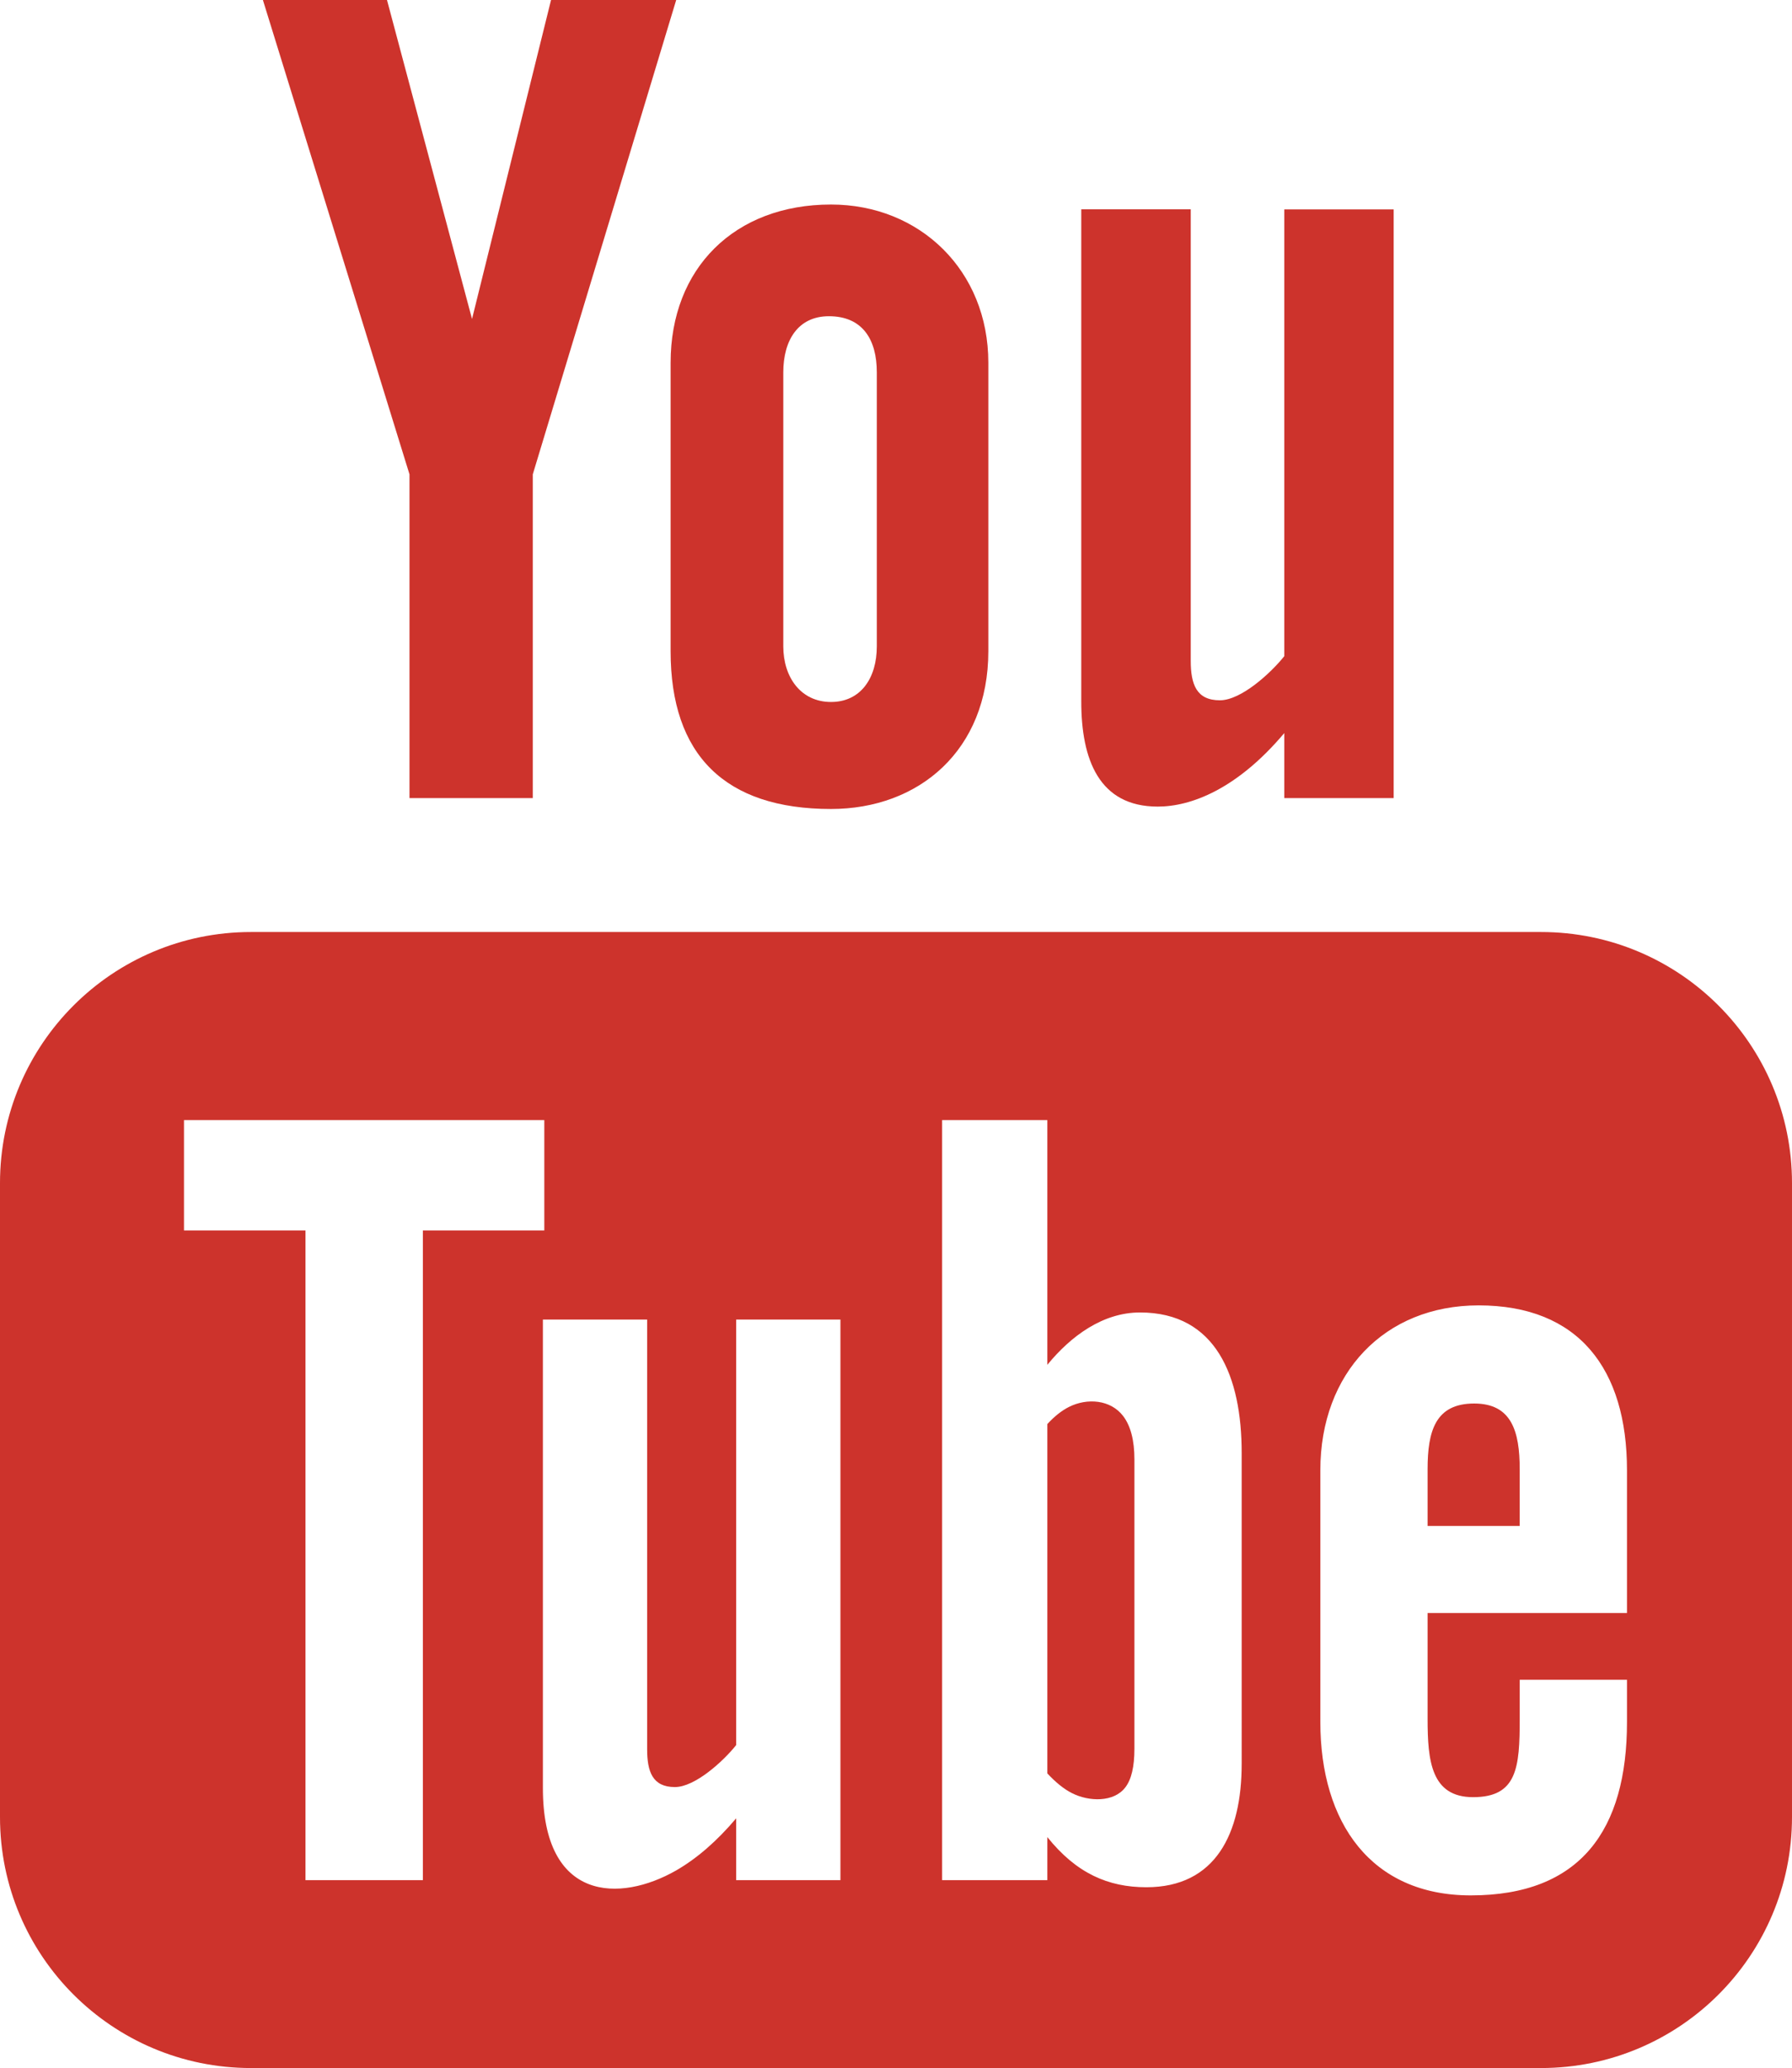 <?xml version="1.0" encoding="iso-8859-1"?>
<!-- Generator: Adobe Illustrator 17.1.0, SVG Export Plug-In . SVG Version: 6.00 Build 0)  -->
<!DOCTYPE svg PUBLIC "-//W3C//DTD SVG 1.1//EN" "http://www.w3.org/Graphics/SVG/1.1/DTD/svg11.dtd">
<svg version="1.1" id="Layer_1" xmlns="http://www.w3.org/2000/svg" xmlns:xlink="http://www.w3.org/1999/xlink" x="0px" y="0px"
	 viewBox="0 0 158.055 182.398" style="enable-background:new 0 0 158.055 182.398;" xml:space="preserve">
<g>
	<path style="fill:#CD332C;" d="M102.11,71.141c2.922,0,6.976-1.516,11.164-6.484v5.734h9.648V18.469h-9.648v39.406
		c-1.18,1.476-3.797,3.89-5.68,3.89c-2.07,0-2.57-1.406-2.57-3.492V18.461h-9.656v43.406C95.367,66.992,96.938,71.141,102.11,71.141
		z"/>
	<path style="fill:#CD332C;" d="M59.148,57.438c0,9.148,4.789,13.914,14.148,13.914c7.766,0,13.875-5.188,13.875-13.914V31.992
		c0-8.133-6.047-13.953-13.875-13.953c-8.508,0-14.148,5.617-14.148,13.953V57.438z M69.086,32.844c0-2.844,1.312-4.953,4.024-4.953
		c2.961,0,4.226,2.047,4.226,4.953V57c0,2.828-1.438,4.914-4.039,4.914c-2.664,0-4.211-2.18-4.211-4.914V32.844z"/>
	<polygon style="fill:#CD332C;" points="36.117,70.391 46.992,70.391 46.992,41.836 59.641,0 48.602,0 41.633,28.133 34.133,0 
		23.188,0 36.117,41.836 	"/>
	<path style="fill:#CD332C;" d="M135.922,82.203H22.133C9.906,82.203,0,92.117,0,104.344v55.922
		c0,12.227,9.906,22.133,22.133,22.133h113.789c12.226,0,22.133-9.906,22.133-22.133v-55.922
		C158.055,92.117,148.148,82.203,135.922,82.203z M37.297,165.828H26.945v-57.305H16.227v-9.734h31.781v9.734H37.297V165.828z
		 M74.125,165.828H64.93v-5.453c-1.695,2.008-3.461,3.539-5.289,4.594c-4.953,2.836-11.758,2.781-11.758-7.258v-41.328h9.195v37.898
		c0,1.992,0.484,3.336,2.446,3.336c1.789,0,4.289-2.297,5.406-3.703v-37.531h9.196V165.828z M109.516,155.586
		c0,6.117-2.289,10.867-8.406,10.867c-3.367,0-6.172-1.226-8.734-4.422v3.797h-9.281V98.789h9.281v21.586
		c2.07-2.531,4.89-4.617,8.172-4.617c6.734,0,8.969,5.688,8.969,12.39V155.586z M143.5,142.266h-17.586v9.328
		c0,3.711,0.313,6.914,4.016,6.914c3.883,0,4.11-2.61,4.11-6.914v-3.438h9.461v3.719c0,9.523-4.094,15.297-13.781,15.297
		c-8.781,0-13.266-6.398-13.266-15.297V129.68c0-8.594,5.664-14.547,13.961-14.547c8.82,0,13.086,5.602,13.086,14.547V142.266z"/>
	<path style="fill:#CD332C;" d="M130.024,123.789c-3.406,0-4.11,2.398-4.11,5.797v5h8.125v-5
		C134.039,126.234,133.32,123.789,130.024,123.789z"/>
	<path style="fill:#CD332C;" d="M94.274,124.094c-0.648,0.328-1.274,0.828-1.898,1.508v30.812c0.75,0.805,1.476,1.391,2.18,1.742
		c1.492,0.758,3.688,0.82,4.695-0.508c0.539-0.695,0.805-1.828,0.805-3.406v-25.539c0-1.664-0.336-2.938-0.984-3.797
		C97.961,123.438,95.883,123.281,94.274,124.094z"/>
</g>
</svg>
